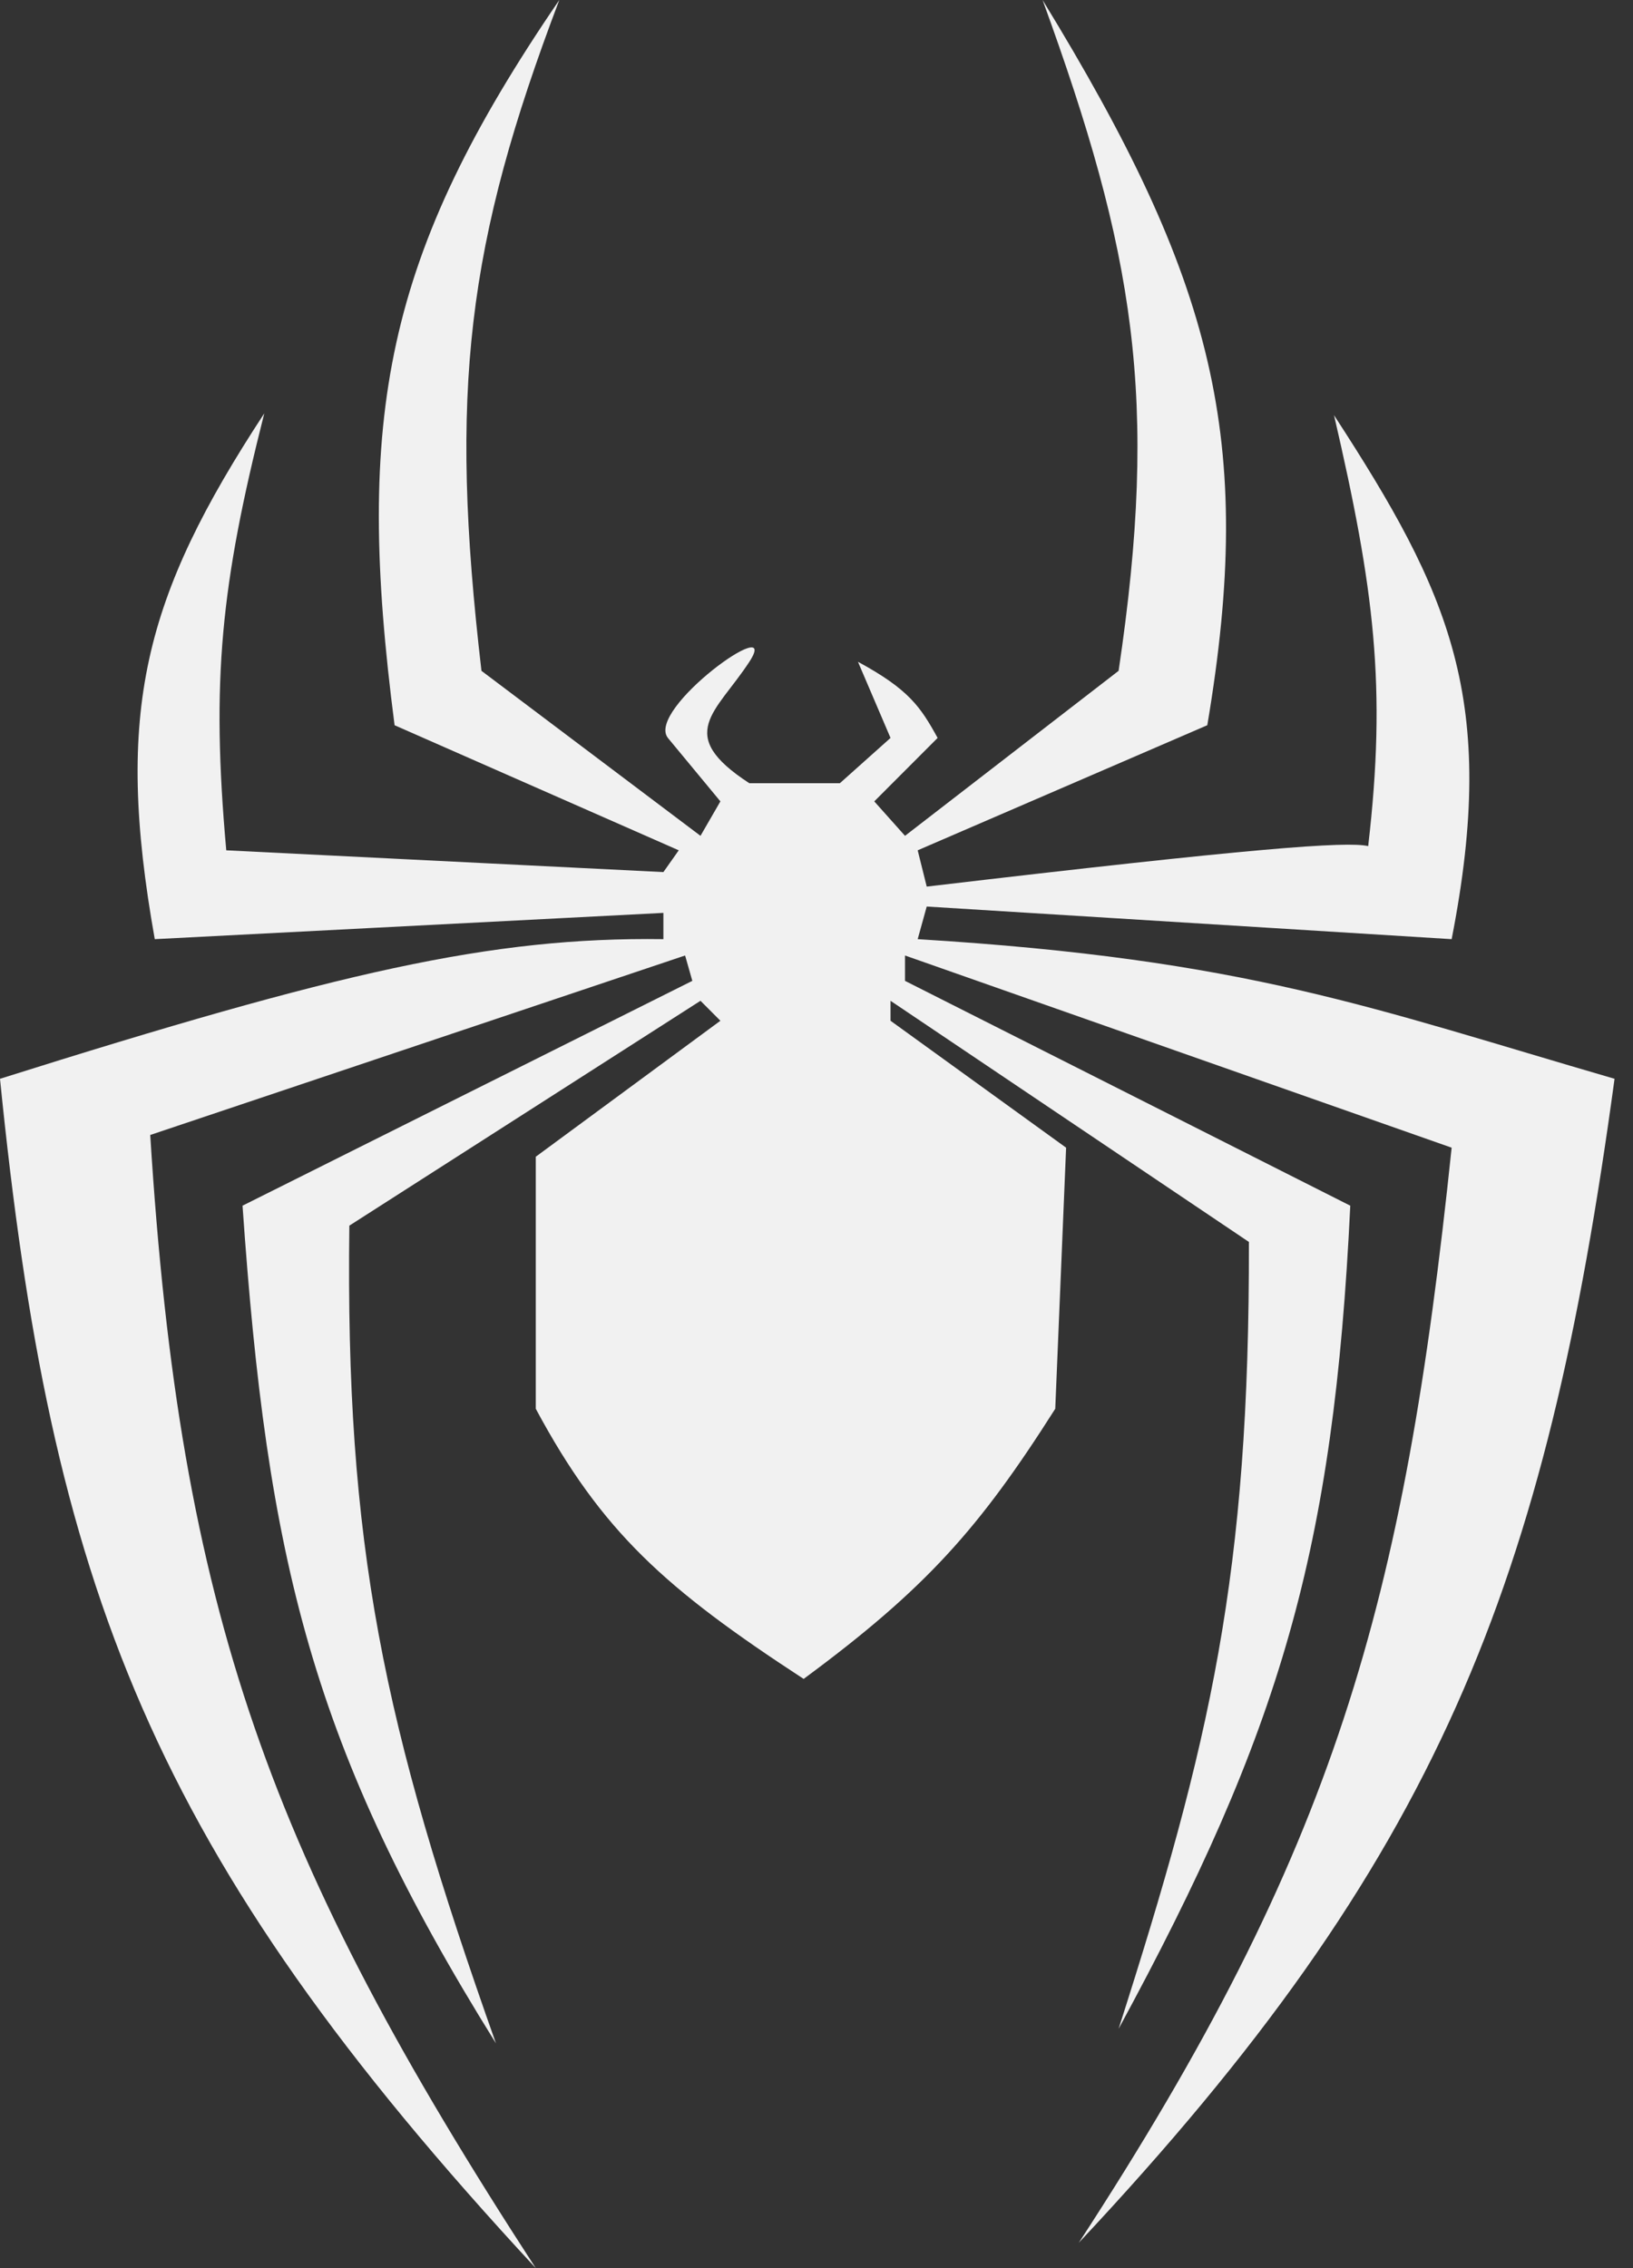 <svg width="54" height="75" viewBox="0 0 54 75" fill="none" xmlns="http://www.w3.org/2000/svg">
<rect x="0" y="0" width="54" height="75" fill="#333333" stroke="none"/>
<path d="M22.445 28.117L13.048 23.981C11.722 13.75 12.719 8.45 18.495 0C15.436 8.06 14.84 12.908 15.921 22.182L23.164 27.638L23.822 26.499L22.086 24.401C21.342 23.456 25.878 20.199 24.78 21.883C23.681 23.566 22.288 24.28 24.78 25.899H27.772L29.448 24.401L28.371 21.883C30.051 22.795 30.437 23.367 31.005 24.401L28.91 26.499L29.927 27.638L36.99 22.182C38.331 13.178 37.517 8.36 34.476 0C40.152 9.279 41.516 14.526 39.923 23.981L30.346 28.117L30.645 29.317C41.467 28.038 44.545 27.814 45.243 27.978C45.856 22.701 45.445 19.475 44.113 13.729C47.951 19.63 49.551 23.144 48.003 31.055L30.645 29.976L30.346 31.055C41.249 31.722 45.308 33.322 53.39 35.672C51.113 52.419 47.599 61.446 35.673 74.161C44.165 61.13 46.423 53.069 48.003 37.95L29.927 31.595V32.434L44.651 39.868C44.102 51.287 42.347 57.222 36.99 67.086C40.029 57.588 41.319 52.061 41.299 41.067L29.448 33.093V33.753L35.254 37.95L34.895 46.583C32.393 50.524 30.636 52.519 26.575 55.516C22.006 52.536 19.903 50.655 17.717 46.583V38.249L23.822 33.753L23.164 33.093L11.552 40.528C11.421 51.089 12.657 57.009 16.4 67.566C10.305 57.789 8.835 51.59 8.02 39.868L22.894 32.434L22.655 31.595L4.968 37.53C5.952 53.329 8.931 61.479 17.717 75C4.944 61.227 1.684 52.448 0 35.672C11.189 32.146 16.231 30.978 21.937 31.055V30.186L5.118 31.055C3.772 23.504 4.756 19.75 8.739 13.669C7.305 19.331 6.978 22.495 7.482 28.117L21.937 28.837L22.445 28.117Z" fill="#F1F1F1"/>
</svg>
